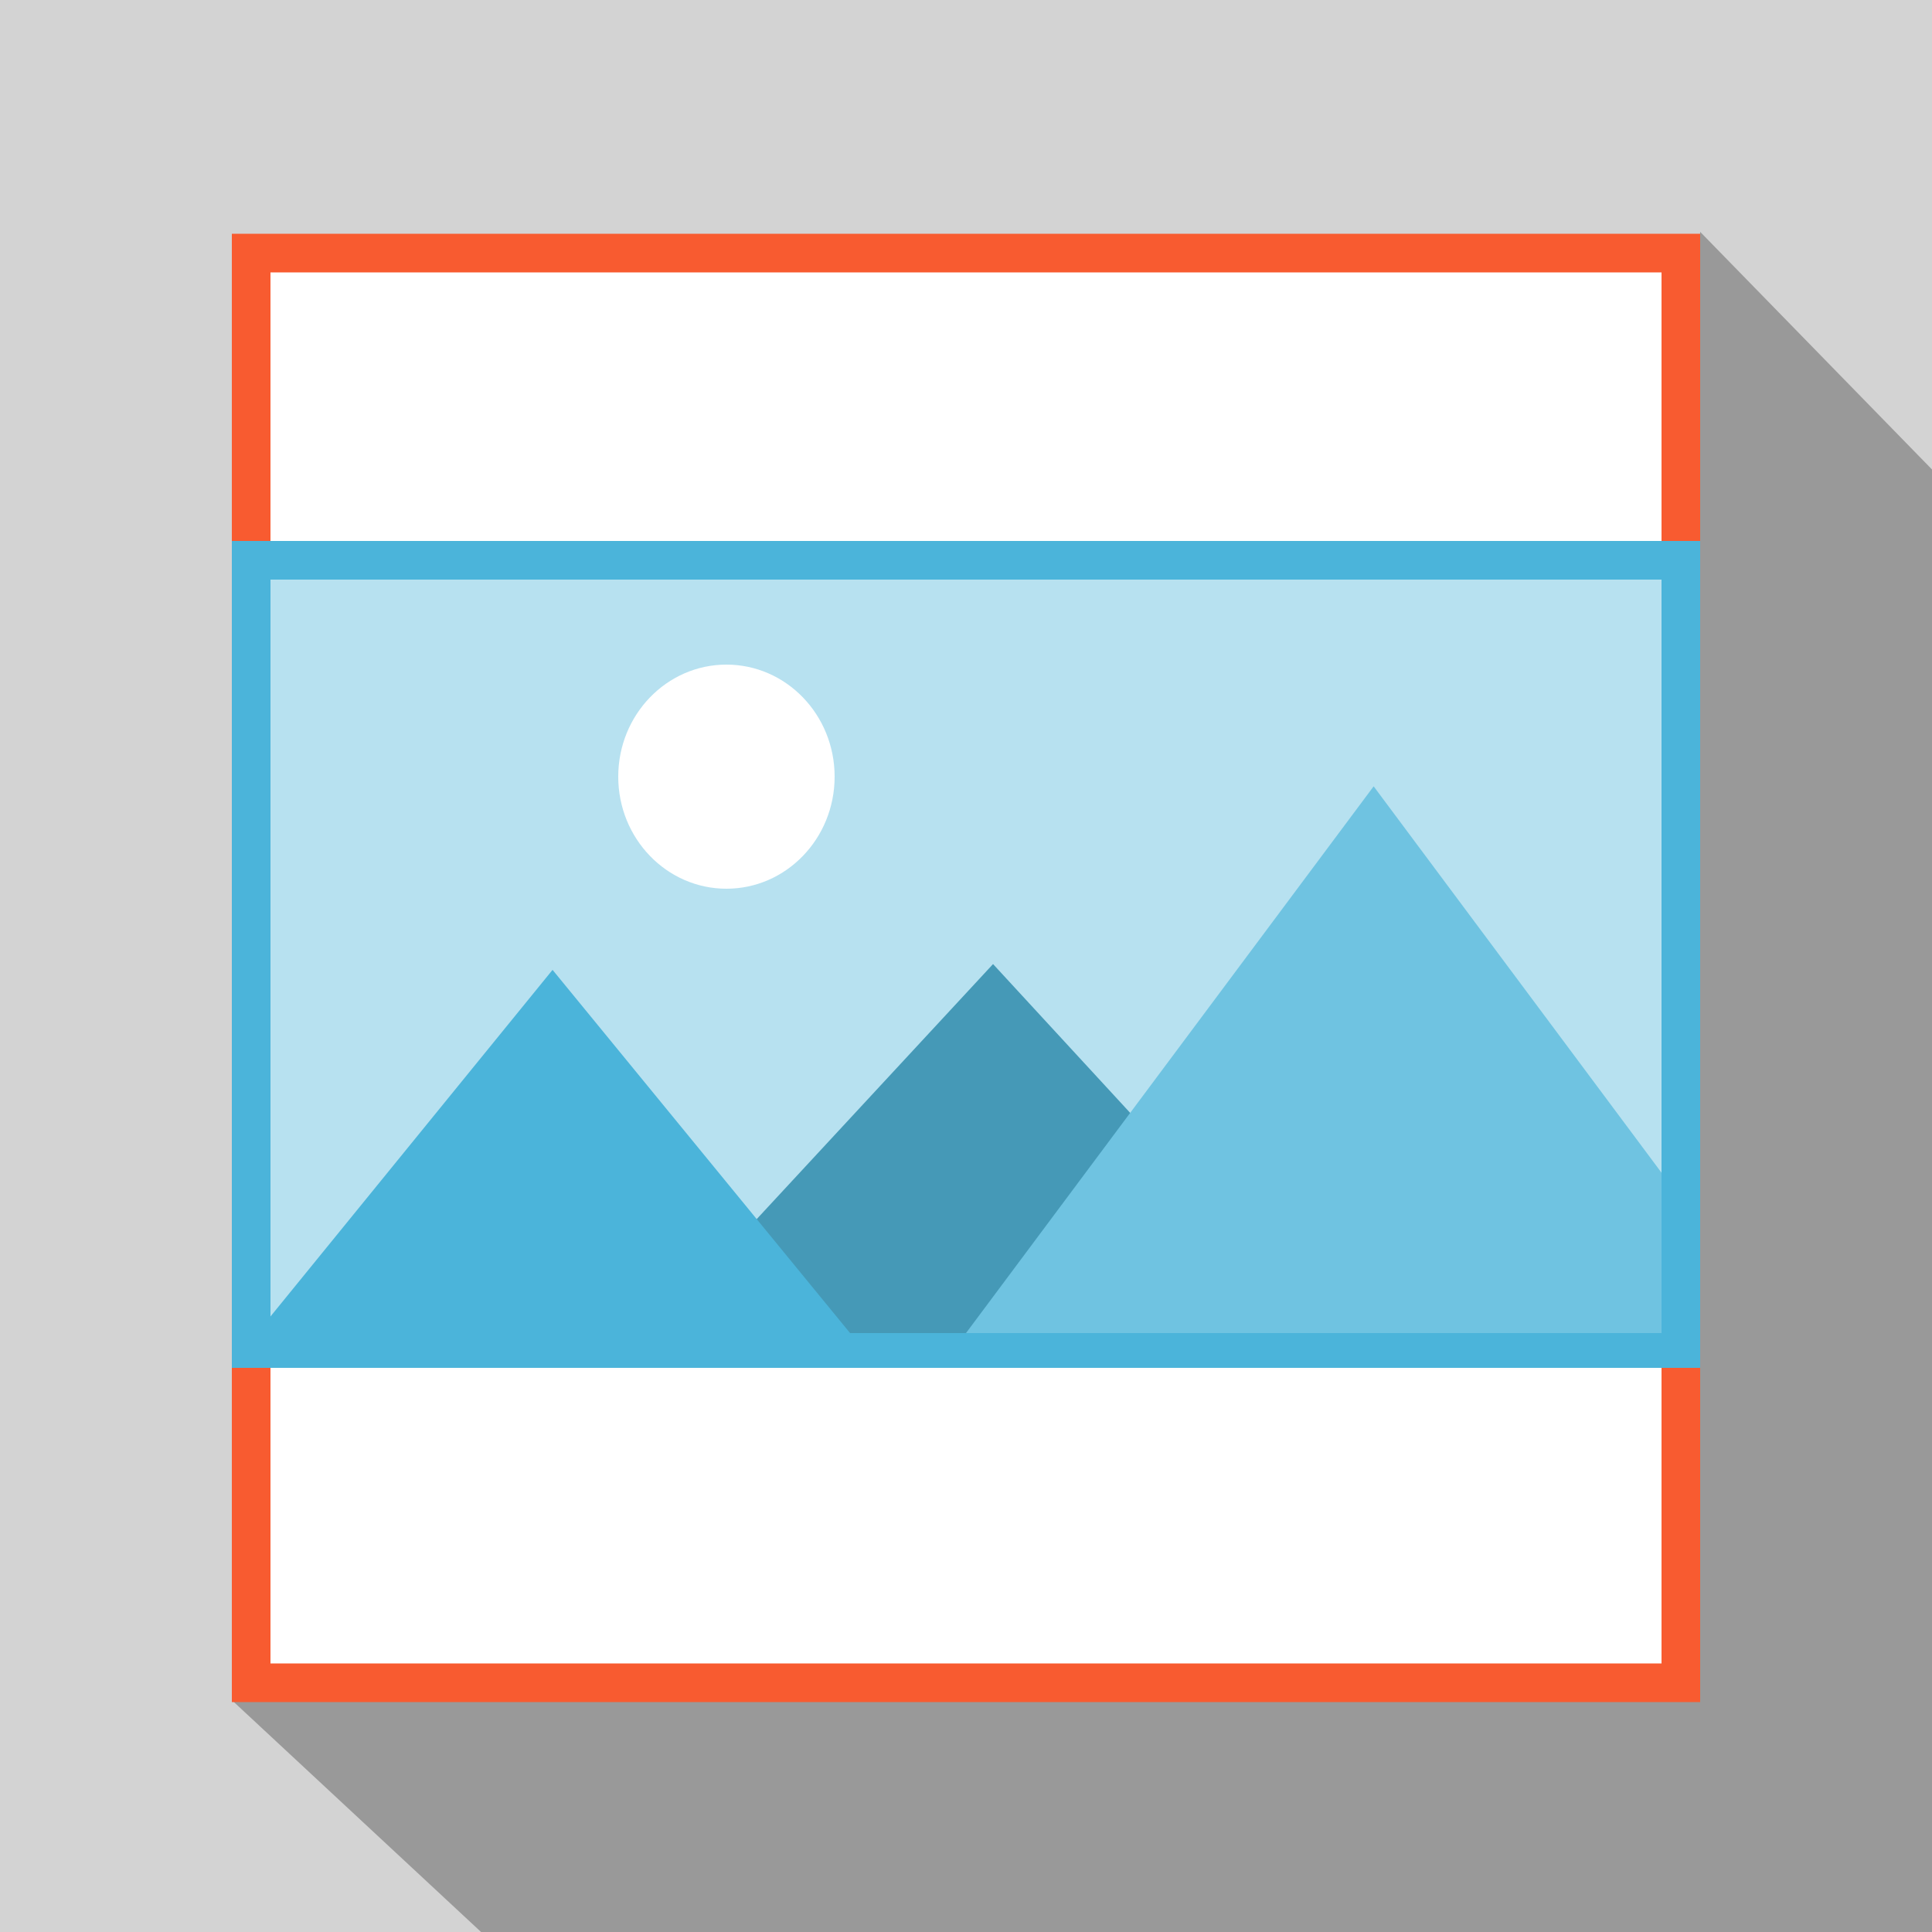 <?xml version="1.0" encoding="utf-8"?>
<svg version="1.1" id="FullWidthImage" xmlns="http://www.w3.org/2000/svg" xmlns:xlink="http://www.w3.org/1999/xlink" x="0px"
	 y="0px" viewBox="0 0 100 100" style="enable-background:new 0 0 100 100;" xml:space="preserve">
<style type="text/css">
	.st0{fill-rule:evenodd;clip-rule:evenodd;fill:#D3D3D3;}
	.st1{fill-rule:evenodd;clip-rule:evenodd;fill:#999999;}
	.st2{fill-rule:evenodd;clip-rule:evenodd;fill:#FFFFFF;}
	.st3{fill:#F85B30;}
	.st4{fill-rule:evenodd;clip-rule:evenodd;fill:#B7E1F0;}
	.st5{fill:#4BB4DA;}
	.st6{fill-rule:evenodd;clip-rule:evenodd;fill:#4599B7;}
	.st7{fill-rule:evenodd;clip-rule:evenodd;fill:#6FC3E1;}
	.st8{fill:#FFFFFF;}
	.st9{fill-rule:evenodd;clip-rule:evenodd;fill:#4BB4DA;}
</style>
<path class="st0" d="M0,0h100v100H0V0z"/>
<polygon class="st1" points="100,24.3 88,12 87,78 20.3,78.2 12,88 24.9,100 100,100 "/>
<g>
	<rect x="13" y="13.1" class="st2" width="74" height="74"/>
	<path class="st3" d="M86,14.1v72H14v-72H86 M88,12.1H12v76h76V12.1L88,12.1z"/>
</g>
<g>
	<rect x="13" y="29" class="st4" width="74" height="40.8"/>
	<path class="st5" d="M86,30v38.8H14V30H86 M88,28H12v42.8h76V28L88,28z"/>
</g>
<polygon class="st6" points="51.4,49.9 33.7,69 69,69 "/>
<polygon class="st7" points="71.1,40.7 50,69 86,69 86,60.7 "/>
<ellipse class="st8" cx="37.6" cy="40.2" rx="5.6" ry="5.8"/>
<polygon class="st9" points="28.6,50.2 13.3,69 44,69 "/>
</svg>
